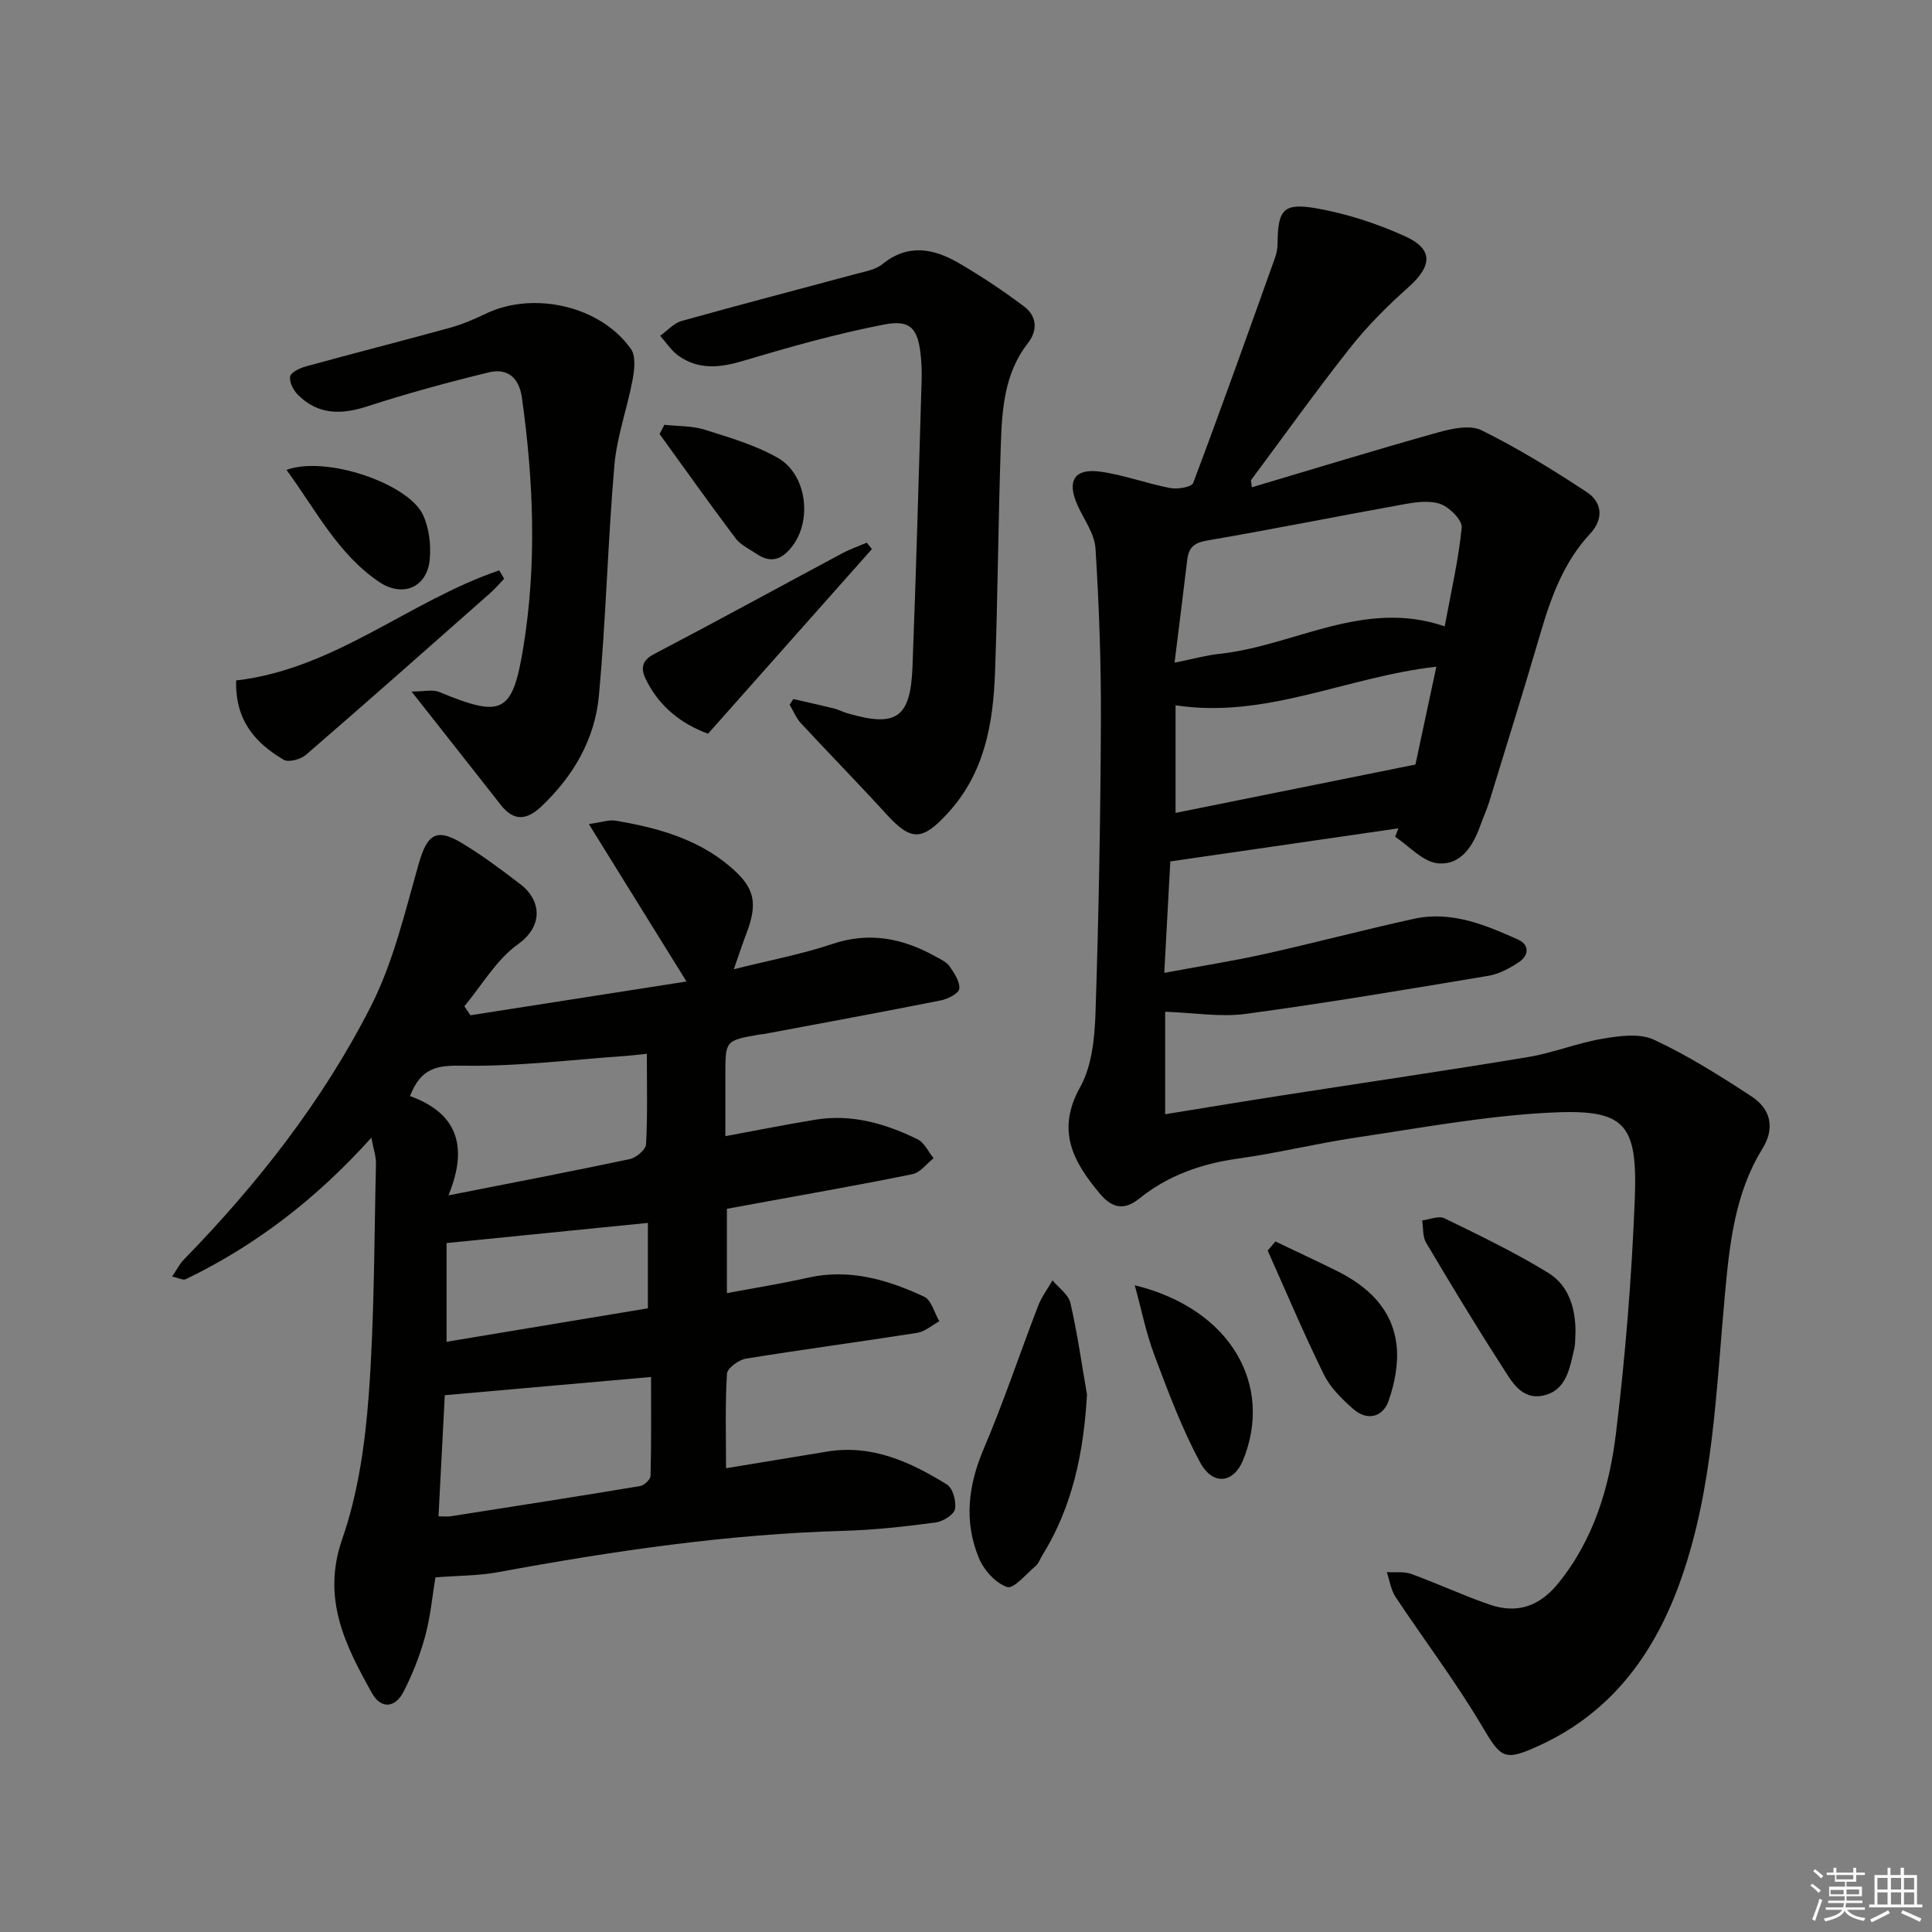 <svg enable-background="new 0 0 400 400" viewBox="0 0 400 400" xmlns="http://www.w3.org/2000/svg"><rect x="0" y="0" width="400" height="400" fill="#808080" stroke="none"/><g fill="#010100"><path d="m259.18 100.89c12.84-3.82 25.64-7.75 38.54-11.36 2.87-.8 6.63-1.62 9.01-.45 7.53 3.73 14.76 8.16 21.79 12.8 3.21 2.12 3.55 5.56.69 8.63-5.38 5.79-8.01 12.9-10.19 20.31-3.45 11.79-7.11 23.51-10.71 35.25-.49 1.58-1.21 3.09-1.76 4.66-1.52 4.36-4.07 8.5-8.91 8-3.08-.32-5.87-3.55-8.79-5.48.22-.58.45-1.17.67-1.75-15.57 2.26-31.13 4.52-47.22 6.85-.4 7.38-.8 14.73-1.25 23.07 7.47-1.39 14.14-2.43 20.71-3.89 10.35-2.3 20.61-5.03 30.97-7.3 7.72-1.69 14.74 1.23 21.57 4.3 2.45 1.1 2.23 3.32.12 4.71-1.89 1.24-4.07 2.43-6.26 2.79-16.71 2.79-33.41 5.61-50.2 7.88-5.25.71-10.73-.23-16.73-.44v21.22c7.99-1.29 16.23-2.66 24.49-3.94 16.89-2.63 33.81-5.1 50.67-7.9 5.21-.87 10.23-2.93 15.44-3.8 3.47-.59 7.65-1.16 10.6.21 7.03 3.27 13.67 7.47 20.19 11.73 4 2.62 4.93 6.55 2.25 10.88-5.7 9.23-6.78 19.68-7.74 30.09-1.83 19.83-2.38 39.87-9.06 58.92-5.3 15.1-14.12 27.46-29.15 34.41-7.62 3.52-8.1 2.8-12.25-4.19-5.42-9.12-11.87-17.62-17.74-26.48-.97-1.47-1.22-3.41-1.81-5.13 1.71.11 3.55-.17 5.1.39 5.46 1.98 10.74 4.47 16.23 6.35 5.61 1.92 10.27.38 14.14-4.39 7.44-9.15 10.64-20.03 12-31.25 1.94-15.98 3.23-32.08 3.87-48.17.64-16.11-2.03-18.93-18.19-18.03-13.21.73-26.35 3.17-39.47 5.12-8.19 1.22-16.26 3.22-24.46 4.36-7.61 1.06-14.53 3.49-20.49 8.3-3.21 2.59-5.71 1.84-8.1-1-5.51-6.56-9.16-13.04-4.13-22.06 2.44-4.38 3.02-10.17 3.19-15.36.67-20.13 1.03-40.28 1.12-60.42.05-11.93-.37-23.88-1.12-35.79-.2-3.08-2.43-6.03-3.76-9.03-2.2-4.97-.61-7.6 4.76-6.86 4.89.68 9.62 2.47 14.49 3.4 1.52.29 4.41-.2 4.74-1.07 5.84-15.49 11.38-31.08 16.96-46.67.33-.92.5-1.95.51-2.93.07-6.91 1.13-8.44 7.96-7.26 6.29 1.09 12.57 3.15 18.4 5.78 5.92 2.67 5.67 6.15.78 10.52-4.31 3.84-8.47 7.98-12.05 12.5-7.1 8.98-13.76 18.32-20.6 27.5.05.49.11.98.18 1.47zm39.93 28.79c1.32-7.15 2.86-13.75 3.52-20.43.15-1.53-2.42-4.13-4.28-4.85-2.16-.84-4.97-.48-7.39-.05-13.71 2.46-27.36 5.21-41.09 7.57-2.69.46-3.76 1.49-4.06 3.95-.82 6.85-1.69 13.69-2.63 21.33 3.69-.74 6.51-1.53 9.39-1.84 15.46-1.68 29.81-11.42 46.54-5.68zm-1.73 8.35c-18.71 2.13-35.29 10.86-53.99 7.99v22.28c16.43-3.31 32.74-6.6 49.66-10.01 1.22-5.73 2.7-12.64 4.33-20.26z"/><path d="m76.88 235.55c-11.37 12.65-23.92 22.29-38.43 29.3-.54.26-1.46-.27-2.81-.55.98-1.45 1.54-2.61 2.39-3.48 15.31-15.7 28.79-32.9 38.73-52.42 4.68-9.18 7.08-19.58 9.94-29.59 1.73-6.04 3.59-7.47 8.94-4.25 4.26 2.57 8.28 5.57 12.23 8.61 3.88 3 4.96 8.33-.66 12.35-4.46 3.19-7.43 8.46-11.07 12.81.42.62.83 1.25 1.25 1.87 14.79-2.31 29.57-4.62 44.74-6.99-6.86-11.06-13.25-21.37-20.22-32.6 2.77-.38 4.22-.93 5.54-.7 8.58 1.45 16.91 3.72 23.72 9.52 5.18 4.41 5.79 7.53 3.28 14.08-.76 1.99-1.42 4.02-2.52 7.16 7.36-1.85 14.03-3.09 20.4-5.23 7.75-2.6 14.68-1.15 21.47 2.65 1.01.56 2.2 1.1 2.81 1.99.97 1.41 2.15 3.17 2 4.65-.1.94-2.37 2.11-3.81 2.39-12.2 2.43-24.44 4.67-36.67 6.97-.33.06-.67.05-.99.11-6.96 1.23-6.96 1.23-6.96 8.3v12.73c6.68-1.23 12.67-2.44 18.7-3.42 7.49-1.21 14.47.82 21.1 4.07 1.41.69 2.22 2.58 3.31 3.92-1.44 1.13-2.75 2.96-4.36 3.29-10.56 2.17-21.18 4.01-31.78 5.96-2.12.39-4.24.78-6.65 1.22v17.46c5.78-1.09 11.31-1.96 16.75-3.19 8.59-1.94 16.48.38 24.07 3.92 1.52.71 2.13 3.35 3.16 5.09-1.52.83-2.97 2.14-4.58 2.4-11.8 1.86-23.65 3.42-35.45 5.34-1.5.24-3.87 1.97-3.94 3.13-.39 6.25-.19 12.54-.19 19.56 6.74-1.11 13.84-2.29 20.94-3.45 9.3-1.52 17.25 2.16 24.79 6.82 1.23.76 1.99 3.55 1.66 5.12-.25 1.18-2.52 2.55-4.03 2.75-6.26.82-12.56 1.54-18.86 1.72-24.16.67-47.96 4.18-71.68 8.56-4.04.75-8.23.7-12.99 1.08-.64 3.85-1.02 8.12-2.13 12.2-1.08 3.96-2.61 7.86-4.49 11.51-1.7 3.31-4.65 3.62-6.52.25-5.52-9.89-10.46-19.54-6.15-31.92 3.28-9.42 4.73-19.71 5.48-29.72 1.18-15.92 1.12-31.93 1.5-47.9.05-1.53-.52-3.08-.96-5.45zm13.91 78.39c1.2 0 1.87.09 2.51-.01 13.09-2.05 26.18-4.08 39.25-6.26.84-.14 2.12-1.37 2.14-2.12.17-6.73.1-13.47.1-20.46-14.59 1.29-28.51 2.52-42.7 3.77-.42 8.05-.85 16.3-1.3 25.08zm-5.9-87.01c9.3 3.36 12.35 9.91 7.95 20.56 13.58-2.68 25.58-4.97 37.54-7.51 1.34-.28 3.32-1.96 3.38-3.08.33-6.11.16-12.26.16-18.73-1.81.19-3.08.36-4.37.45-11.25.78-22.51 2.21-33.75 2.02-5.19-.08-8.61.32-10.91 6.29zm7.57 50.87c14.13-2.35 28.07-4.67 41.68-6.93 0-6.41 0-11.96 0-17.68-14.05 1.4-27.64 2.76-41.68 4.17z"/><path d="m164.25 144.73c2.81.64 5.62 1.26 8.41 1.95.96.24 1.86.73 2.82 1.01 10.09 2.93 13.03.98 13.44-9.6.76-19.76 1.29-39.53 1.89-59.3.05-1.66 0-3.33-.16-4.99-.55-5.68-2.04-7.68-7.55-6.62-9.89 1.9-19.64 4.67-29.31 7.55-4.76 1.42-9.14 1.87-13.3-1.06-1.5-1.06-2.56-2.75-3.81-4.15 1.48-1.05 2.81-2.61 4.45-3.07 11.97-3.35 24-6.47 36-9.71 1.91-.52 4.1-.87 5.56-2.05 5.3-4.3 10.6-3.25 15.77-.25 4.7 2.73 9.26 5.77 13.6 9.04 2.58 1.95 2.85 4.88.77 7.54-4.82 6.16-5.36 13.5-5.61 20.79-.55 15.79-.63 31.6-1.21 47.39-.39 10.57-2.12 20.78-9.74 29.11-5.3 5.79-7.58 5.93-12.76.25-5.8-6.37-11.84-12.51-17.69-18.83-1-1.08-1.57-2.55-2.34-3.84.26-.39.51-.78.77-1.16z"/><path d="m85.21 143.18c2.55 0 4.34-.48 5.7.08 13 5.36 15.19 4.61 17.45-9.29 2.79-17.14 2.11-34.42-.3-51.62-.58-4.14-2.98-6.19-6.84-5.26-8.48 2.06-16.93 4.37-25.23 7.06-5.39 1.75-10.14 1.73-14.28-2.38-.95-.94-1.87-2.68-1.64-3.82.19-.91 2.06-1.76 3.33-2.11 9.9-2.72 19.86-5.25 29.76-7.98 2.54-.7 5.01-1.76 7.39-2.9 9.9-4.77 23.77-1.64 30.08 7.29 1.04 1.48.73 4.27.35 6.33-1.11 5.95-3.26 11.78-3.78 17.76-1.37 15.87-1.74 31.83-3.2 47.69-.83 8.99-5.27 16.66-11.92 22.94-3 2.84-5.68 3.14-8.39-.31-5.83-7.44-11.69-14.86-18.48-23.48z"/><path d="m225.05 288.74c-.69 11.93-2.96 23.17-9.3 33.36-.44.7-.71 1.59-1.31 2.1-1.95 1.65-4.58 4.83-5.91 4.38-2.4-.81-4.83-3.51-5.86-6-3.13-7.55-2.23-15.04 1-22.62 4.13-9.7 7.47-19.74 11.26-29.59.72-1.87 1.97-3.52 2.98-5.28 1.28 1.54 3.3 2.92 3.7 4.66 1.45 6.26 2.34 12.65 3.44 18.99z"/><path d="m326.19 275.78c-.09 1.41-.01 2.44-.24 3.39-.96 4.04-1.59 8.7-6.43 9.76-4.61 1.01-6.67-3.13-8.66-6.22-5.4-8.36-10.53-16.89-15.61-25.44-.74-1.25-.56-3.05-.81-4.59 1.55-.19 3.43-1.03 4.61-.45 7.27 3.54 14.6 7.07 21.48 11.29 4.4 2.68 5.67 7.59 5.66 12.26z"/><path d="m48.89 140.88c20.43-2.36 35.87-16.48 54.47-22.79.34.58.68 1.15 1.02 1.73-.94.98-1.83 2.03-2.84 2.93-12.7 11.22-25.39 22.46-38.21 33.54-1.08.93-3.58 1.61-4.6 1.01-5.81-3.43-10.07-8.09-9.84-16.42z"/><path d="m146.59 151.91c-5.56-2.06-9.88-5.51-12.61-10.73-1.12-2.14-1.66-4.14 1.4-5.74 13.05-6.83 25.96-13.91 38.95-20.86 1.64-.88 3.41-1.49 5.12-2.23.36.44.71.89 1.07 1.33-11.21 12.62-22.41 25.24-33.93 38.23z"/><path d="m234.94 266.1c20.12 4.95 28.69 20.87 22.43 36.19-1.96 4.8-6.25 5.37-8.88.51-3.82-7.06-6.65-14.7-9.49-22.24-1.7-4.5-2.64-9.3-4.06-14.46z"/><path d="m264.06 257.03c4.18 2 8.38 3.96 12.54 6.01 6.58 3.24 11.73 7.97 12.55 15.55.41 3.75-.4 7.88-1.67 11.48-1.18 3.34-4.41 4.18-7.29 1.66-2.34-2.05-4.75-4.41-6.09-7.14-4.15-8.42-7.8-17.09-11.64-25.67.53-.63 1.06-1.26 1.6-1.89z"/><path d="m137.55 87.95c2.78.31 5.7.19 8.33 1.01 5.16 1.62 10.49 3.18 15.15 5.83 5.93 3.38 7.13 12.65 3.16 18.09-2.05 2.8-4.4 3.94-7.55 1.8-1.5-1.02-3.32-1.85-4.36-3.24-5.35-7.11-10.5-14.37-15.72-21.58.32-.64.66-1.28.99-1.91z"/><path d="m59.32 97.29c8.14-3.02 25.25 2.8 28.27 9.34 1.25 2.71 1.66 6.14 1.39 9.14-.53 5.88-5.62 8.01-10.52 4.69-8.51-5.78-13.01-14.78-19.14-23.17z"/></g><path d="m374.8 390.4.4-.4c.7.5 1.3 1 1.8 1.4l-.5.5c-.5-.6-1.1-1.1-1.7-1.5zm1 7.3-.6-.3c.5-1.4 1.1-2.8 1.5-4.3.2.1.4.2.6.3-.5 1.3-1 2.8-1.5 4.3zm-.4-10.3.4-.4c.4.3 1 .8 1.7 1.4l-.5.5c-.4-.5-1-1-1.6-1.5zm2.5.3h1.7v-1h.6v1h3.5v-1h.6v1h1.8v.5h-1.8v1.4h-2v1h3.2v2h-3.2v.9h3.3v.5h-3.4c0 .3-.1.6-.1.9h4v.5h-3.7c.7.9 1.9 1.5 3.8 1.7-.1.2-.2.4-.3.6-2.1-.4-3.5-1.1-4-2.1-.4 1-1.8 1.7-4 2.2-.1-.2-.2-.4-.3-.6 2.1-.4 3.4-1 3.8-1.8h-3.4v-.5h3.6c.1-.3.1-.6.2-.9h-3.3v-.5h3.4c0-.3 0-.6 0-.9h-3.2v-2h3.3v-1h-2.1v-1.4h-1.7v-.5zm1.1 3.5v1h2.7c0-.3 0-.4 0-.4 0-.1 0-.2 0-.2 0-.1 0-.2 0-.3h-2.7zm1.2-3v.9h3.5v-.9zm4.7 3h-2.6v.6.4h2.6z" fill="#fafafb"/><path d="m393.6 386.7h.6v1.5h2.7v6.1h1.1v.6h-11v-.6h1.1v-6.1h2.7v-1.5h.6v1.5h2.1v-1.5zm-2.7 8.8.4.6c-1.2.6-2.5 1.3-3.8 1.9-.1-.2-.2-.4-.3-.6 1.2-.6 2.5-1.2 3.7-1.9zm-2.2-6.7v2.4h2.1v-2.4zm0 3v2.5h2.1v-2.5zm2.8-3v2.4h2.1v-2.4zm0 3v2.5h2.1v-2.5zm6 6.1c-1.4-.7-2.7-1.3-3.9-1.8l.3-.6c1.5.6 2.7 1.2 3.9 1.7zm-1.2-9.1h-2.1v2.4h2.1zm-2.1 3v2.5h2.1v-2.5z" fill="#fafafb"/></svg>